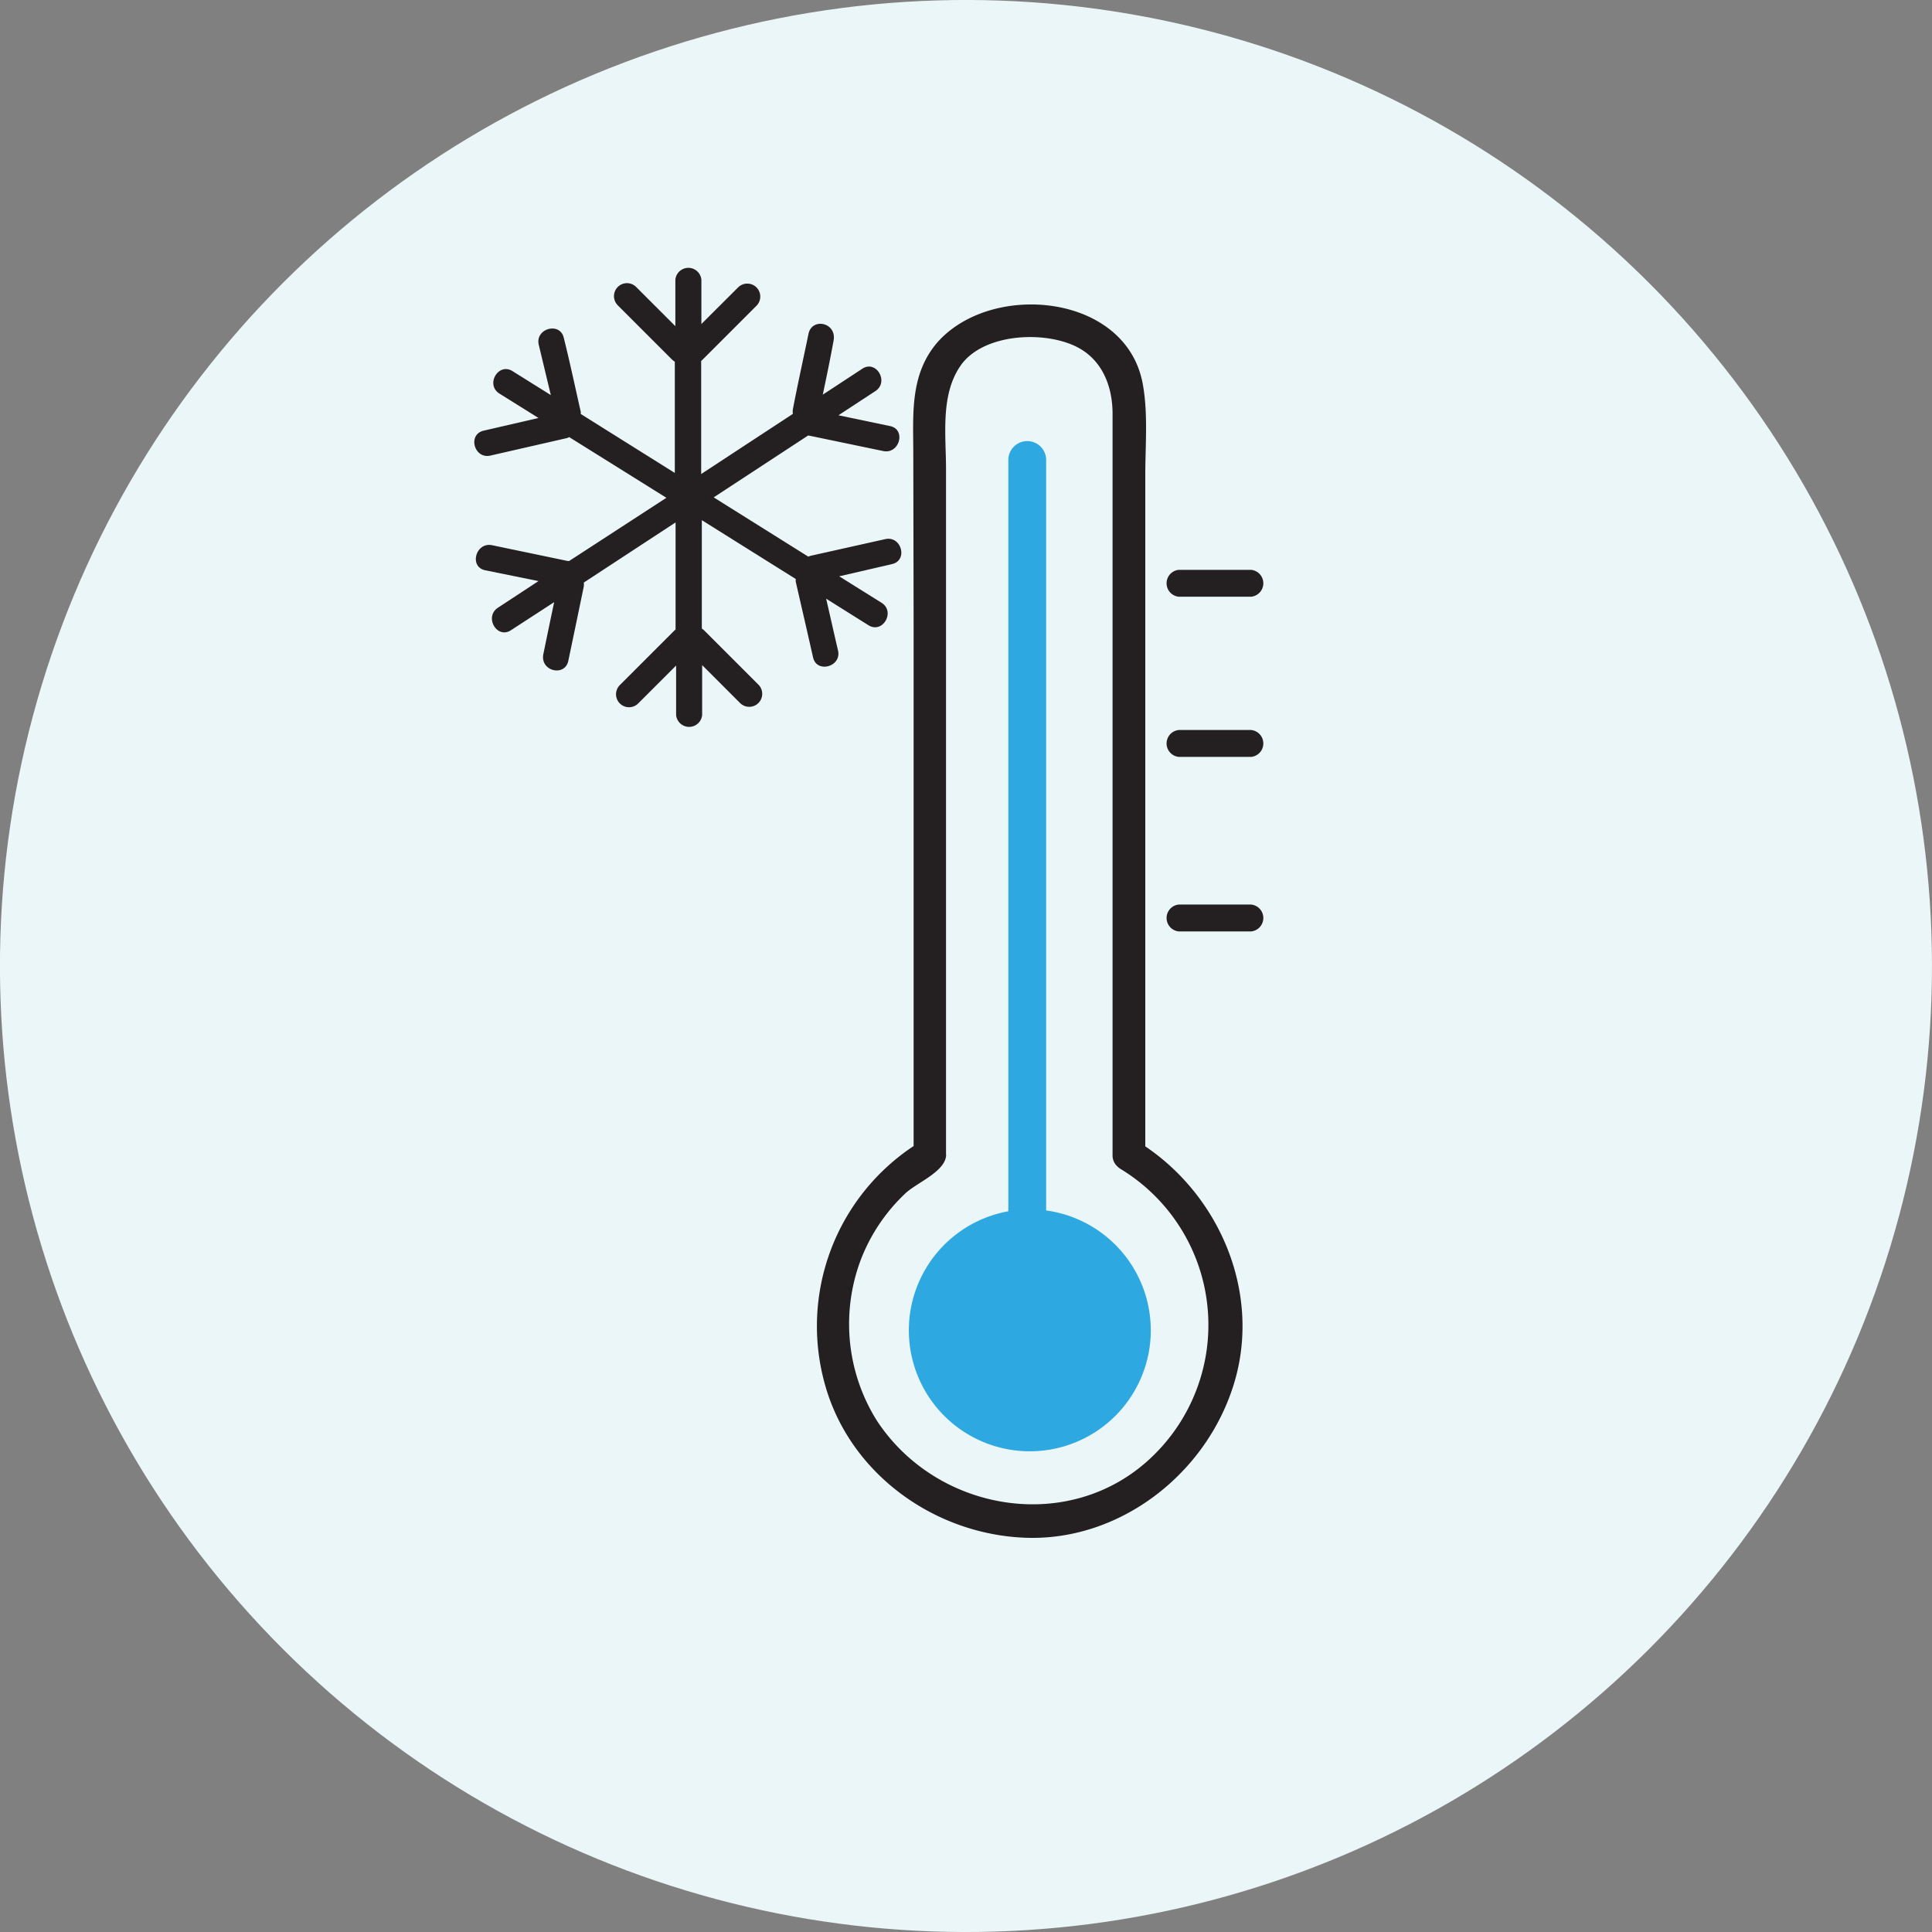<svg xmlns="http://www.w3.org/2000/svg" viewBox="0 0 178.88 178.88"><rect x="0" y="0" width="178.88" height="178.88" fill="#808080" stroke="none"/><defs><style>.cls-1{fill:#eaf6f7;}.cls-2{fill:#2ea8e0;}.cls-3{fill:#241f20;}</style></defs><g id="Layer_2" data-name="Layer 2"><g id="Delete"><circle class="cls-1" cx="89.44" cy="89.44" r="89.44" transform="translate(-37.05 89.44) rotate(-45)"/><path class="cls-2" d="M96.86,112.08V42.59a1.75,1.75,0,0,0-1.75-1.75h0a1.75,1.75,0,0,0-1.75,1.75v69.56a11.2,11.2,0,1,0,3.54-.07Z"/><path class="cls-3" d="M84.59,57.64v48.47a20,20,0,0,0-8.23,22c2.28,8.34,10.2,14,18.68,14.27s16.26-5.63,19-13.62c2.93-8.44-.81-17.76-8-22.62V44c0-2.78.27-5.73-.24-8.48-1.55-8.35-14-9.48-19-3.83-2.59,3-2.24,6.71-2.24,10.32Zm3,49.26V43.42c0-3.11-.52-6.75,1.27-9.45,2-3.09,7.78-3.41,10.86-1.84,2.37,1.21,3.29,3.69,3.29,6.18v68.62a1.38,1.38,0,0,0,.47,1.09,1.39,1.39,0,0,0,.27.21,16.89,16.89,0,0,1,3.07,26.5c-7.5,7.4-20,5.38-25.63-3.19a16.86,16.86,0,0,1-1.54-14.77,16.6,16.6,0,0,1,4.17-6.27C84.82,109.53,87.6,108.46,87.6,106.9Z"/><path class="cls-3" d="M109.15,55.25h6.68a1.25,1.25,0,0,0,0-2.49h-6.68A1.25,1.25,0,0,0,109.15,55.25Z"/><path class="cls-3" d="M109.15,70.08h6.68a1.25,1.25,0,0,0,0-2.49h-6.68A1.25,1.25,0,0,0,109.15,70.08Z"/><path class="cls-3" d="M109.15,86.24h6.68a1.25,1.25,0,0,0,0-2.49h-6.68A1.25,1.25,0,0,0,109.15,86.24Z"/><path class="cls-3" d="M45.41,42.18l7-1.6a.83.83,0,0,0,.29-.11l9,5.62L52.7,51.94l-.14,0-7-1.46c-1.51-.31-2.15,2-.64,2.32l4.94,1L46.1,56.27c-1.29.85-.09,2.93,1.21,2.08l4-2.6c-.34,1.6-.67,3.2-1,4.8s2,2.15,2.31.63q.72-3.43,1.43-6.87a1.17,1.17,0,0,0,0-.37l8.5-5.57v9.92a1,1,0,0,0-.16.14l-5,5a1.2,1.2,0,0,0,1.7,1.7l3.51-3.51v4.58a1.21,1.21,0,0,0,2.41,0V61.58l3.51,3.51a1.2,1.2,0,0,0,1.7-1.7l-5-5a1.33,1.33,0,0,0-.24-.19V48.16l8.7,5.45a1.15,1.15,0,0,0,0,.26c.53,2.32,1.07,4.64,1.6,7,.34,1.5,2.66.86,2.31-.64s-.73-3.2-1.1-4.8l3.92,2.46c1.32.82,2.52-1.26,1.21-2.08l-3.92-2.45,4.89-1.13c1.51-.35.87-2.66-.64-2.31L75.1,51.45a1.14,1.14,0,0,0-.26.09l-8.76-5.49,8.73-5.72.09,0,6.87,1.43c1.51.32,2.15-2,.64-2.31l-4.78-1,3.42-2.24c1.29-.84.09-2.92-1.21-2.07l-3.66,2.4c.35-1.66.69-3.31,1-5s-2-2.16-2.32-.64c-.48,2.32-1,4.65-1.45,7a1.52,1.52,0,0,0,0,.42l-8.49,5.57V33.42l.12-.11,5-5a1.2,1.2,0,0,0-1.7-1.7L64.94,30V25.9a1.21,1.21,0,0,0-2.41,0v4.3L58.9,26.57a1.2,1.2,0,0,0-1.7,1.7l5,5a1.79,1.79,0,0,0,.28.22v10.3l-8.71-5.46a1.52,1.52,0,0,0,0-.21c-.52-2.28-1-4.56-1.57-6.84-.35-1.51-2.66-.87-2.32.63L51,36.58l-3.55-2.22c-1.32-.82-2.52,1.26-1.21,2.08l3.62,2.26-5.06,1.17C43.26,40.21,43.9,42.53,45.41,42.18Z"/></g></g></svg>